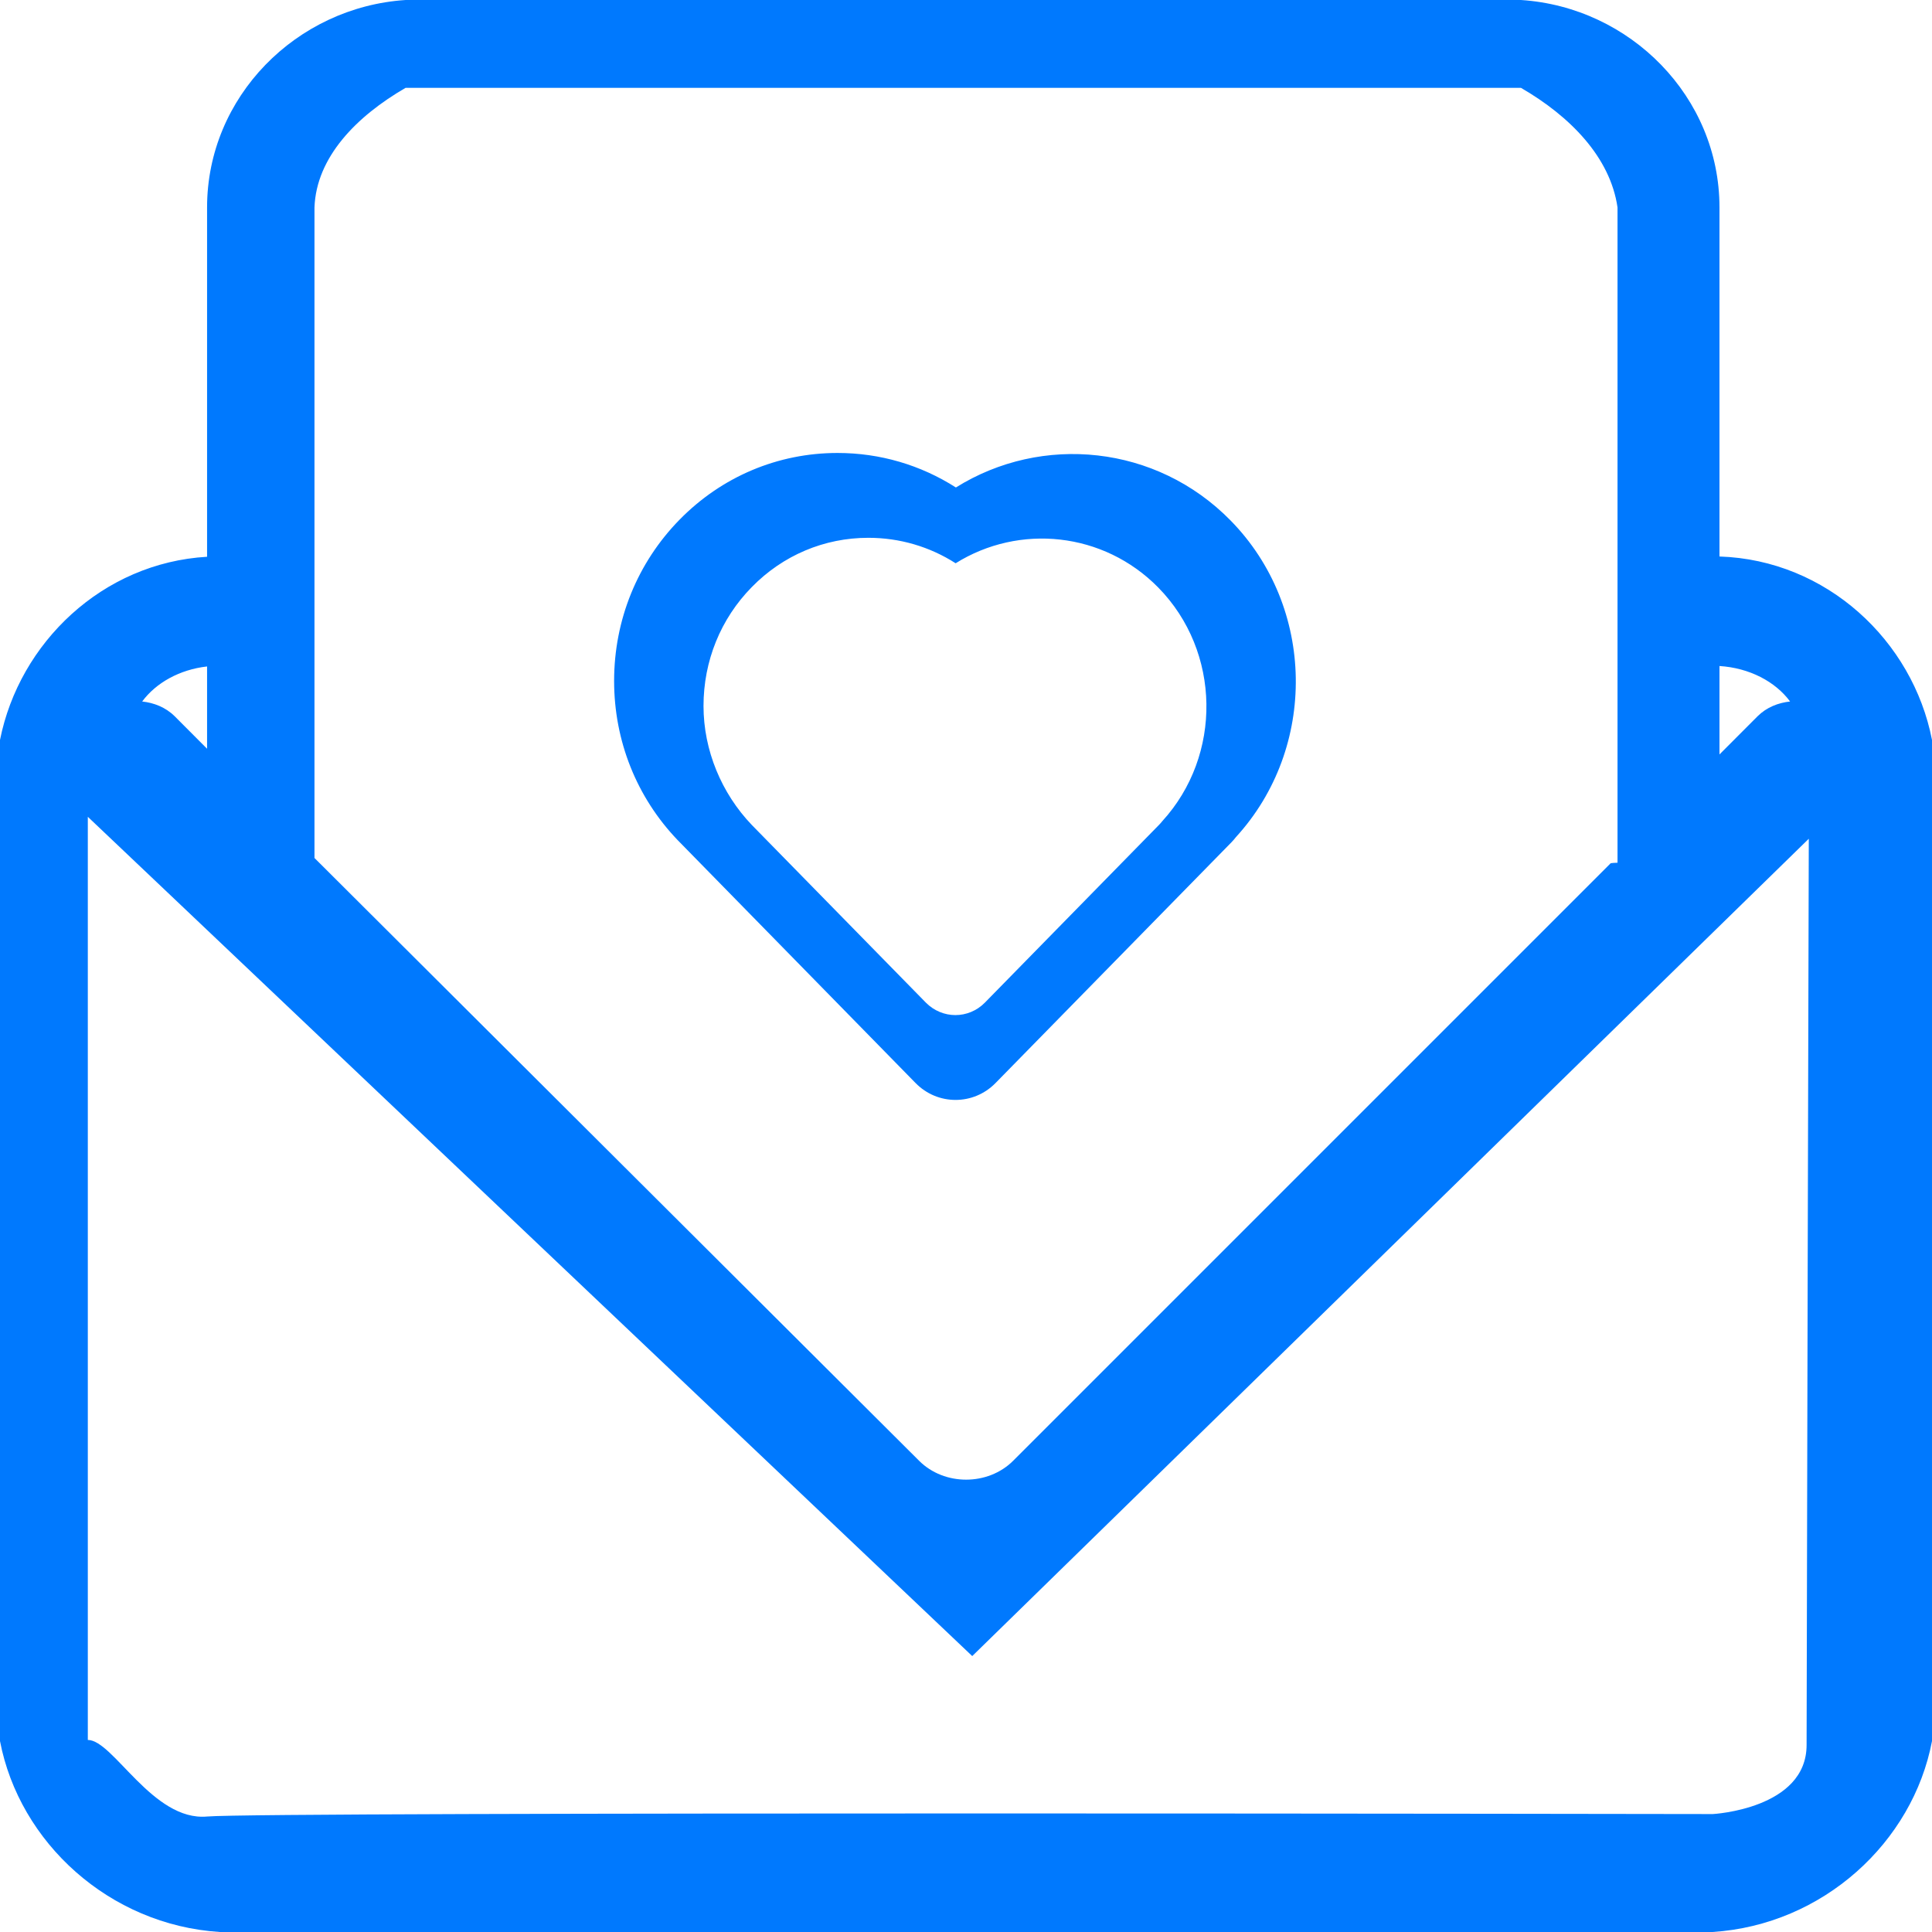 <svg xmlns="http://www.w3.org/2000/svg" xmlns:xlink="http://www.w3.org/1999/xlink" width="22" height="22" version="1.1"><g><path fill="#0079fe" fill-rule="nonzero" stroke="none" d="M 19.501 22 C 20.758 21.919 21.781 20.98 22 19.826 L 22 8.426 C 21.781 7.297 20.8 6.376 19.58 6.337 L 19.58 2.362 C 19.58 1.104 18.565 0.081 17.319 0 L 4.619 0 C 3.373 0.081 2.358 1.104 2.358 2.362 L 2.358 6.34 C 1.168 6.409 0.221 7.317 0 8.426 L 0 19.826 C 0.221 20.98 1.244 21.919 2.502 22 L 19.501 22 Z M 11.536 16.635 C 11.25 16.92 10.754 16.921 10.467 16.635 L 3.581 9.77 L 3.581 2.362 C 3.602 1.79 4.058 1.325 4.619 1 L 17.319 1 C 17.88 1.325 18.336 1.79 18.419 2.362 L 18.419 9.824 C 18.336 9.827 18.337 9.831 18.337 9.834 L 11.536 16.635 Z M 2.358 8.526 L 1.989 8.156 C 1.885 8.053 1.753 8.003 1.619 7.988 C 1.777 7.775 2.044 7.625 2.358 7.589 L 2.358 8.526 Z M 1 9.301 L 11.071 18.858 L 20.597 9.551 C 20.597 9.551 20.572 19.139 20.572 19.87 C 20.572 20.6 19.504 20.657 19.504 20.657 C 19.504 20.657 2.976 20.629 2.358 20.685 C 1.739 20.741 1.289 19.813 1 19.813 L 1 9.301 Z M 20.384 7.988 C 20.249 8.003 20.118 8.053 20.014 8.156 L 19.58 8.591 L 19.58 7.584 C 19.921 7.606 20.215 7.76 20.384 7.988 Z M 7.738 5.918 C 7.258 6.408 6.993 7.06 6.993 7.754 C 6.993 8.437 7.25 9.08 7.717 9.567 L 10.425 12.332 C 10.551 12.461 10.716 12.525 10.881 12.525 C 11.046 12.525 11.211 12.461 11.337 12.332 L 14.023 9.591 C 14.042 9.572 14.058 9.552 14.074 9.532 C 15.003 8.517 14.982 6.914 14.013 5.927 C 13.168 5.065 11.864 4.939 10.885 5.551 C 10.484 5.295 10.021 5.158 9.537 5.158 C 8.857 5.158 8.218 5.428 7.738 5.918 Z M 10.543 11.417 L 8.561 9.394 C 8.216 9.034 8.011 8.543 8.011 8.039 C 8.011 7.527 8.206 7.046 8.561 6.685 C 8.915 6.323 9.386 6.124 9.888 6.124 C 10.245 6.124 10.587 6.225 10.882 6.414 C 11.605 5.962 12.566 6.055 13.19 6.691 C 13.905 7.42 13.92 8.602 13.235 9.351 C 13.223 9.366 13.211 9.38 13.197 9.394 L 11.215 11.417 C 11.123 11.511 11.001 11.559 10.879 11.559 C 10.758 11.559 10.636 11.511 10.543 11.417 Z" transform="matrix(1 0 0 1 -208 -684 ) matrix(1 0 0 1 208 684 )"/></g></svg>